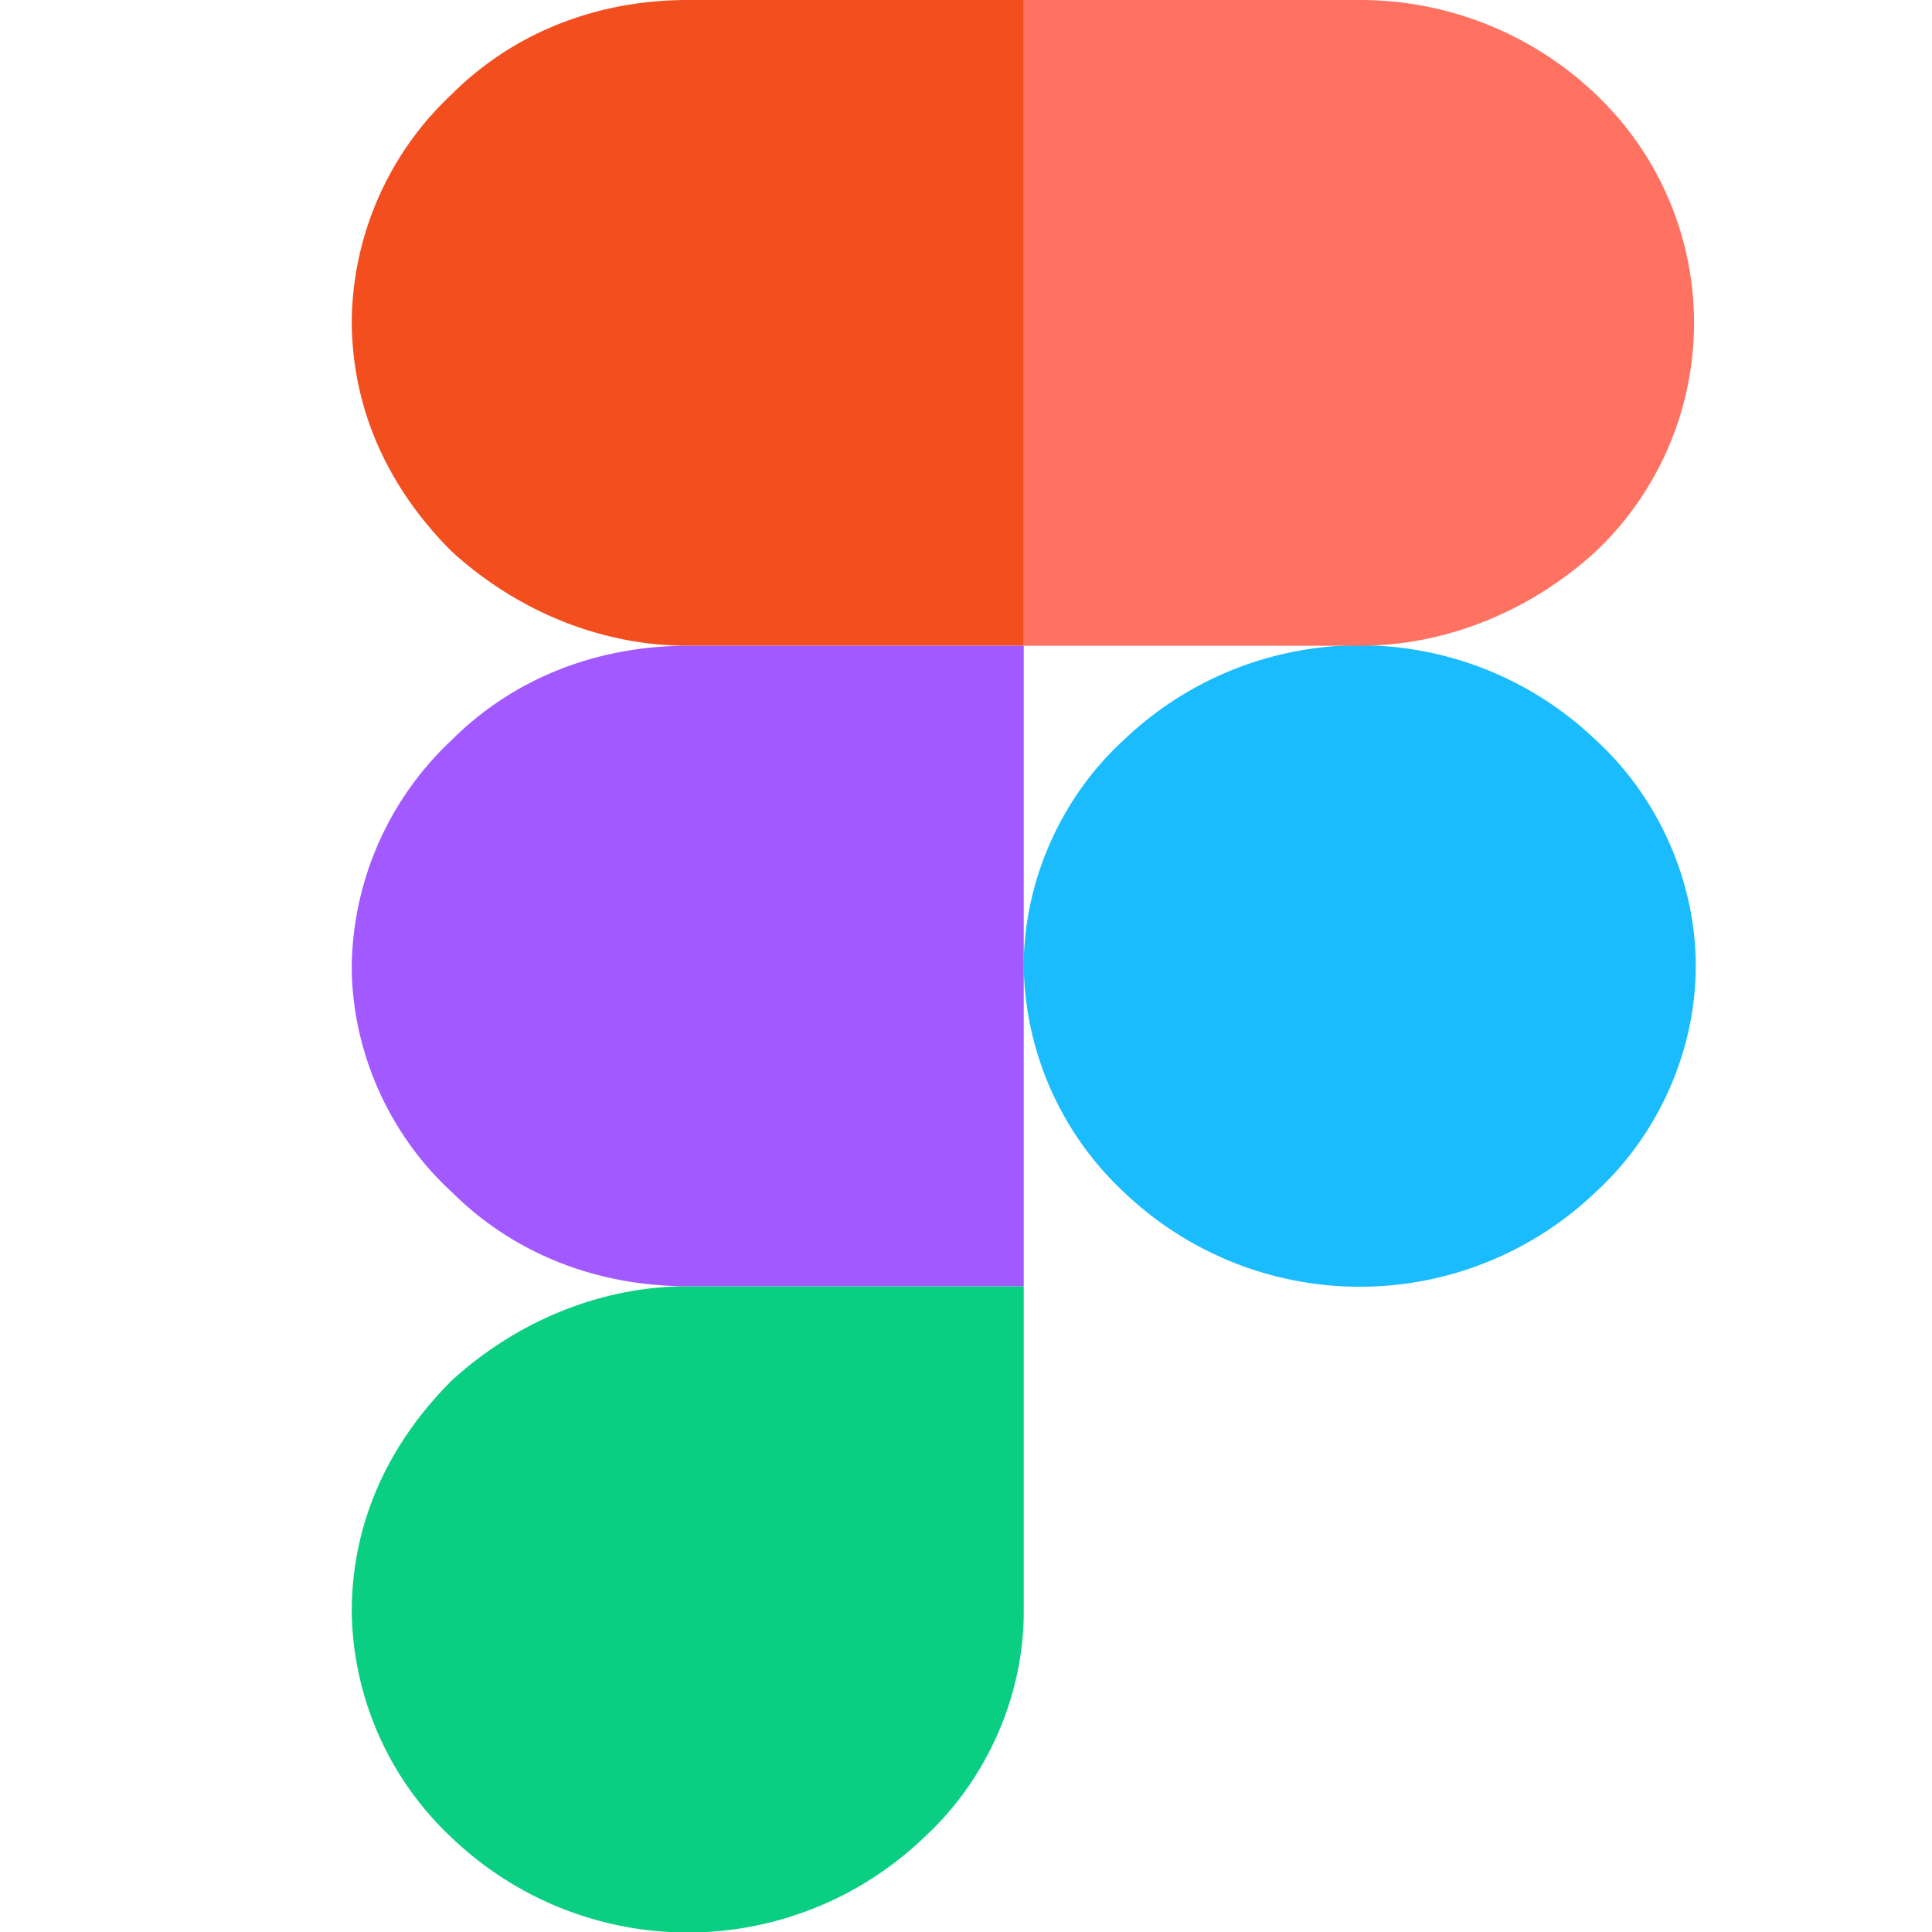 <svg xmlns="http://www.w3.org/2000/svg" fill="none" viewBox="0 0 368 368">
  <g clip-path="url(#clip0)">
    <path fill="#1ABCFE" d="M195 184c0-16 7-32 19-43a65 65 0 0190 0c12 11 19 27 19 43s-7 32-19 43a65 65 0 01-90 0 60 60 0 01-19-43z"/>
    <path fill="#0ACF83" d="M67 307c0-17 7-32 19-44 12-11 28-18 45-18h64v62c0 16-7 32-19 43a65 65 0 01-90 0 60 60 0 01-19-43z"/>
    <path fill="#FF7262" d="M195 0v123h64c17 0 33-7 45-18a60 60 0 000-87 65 65 0 00-45-18h-64z"/>
    <path fill="#F24E1E" d="M67 61c0 17 7 32 19 44 12 11 28 18 45 18h64V0h-64c-17 0-33 6-45 18a60 60 0 00-19 43z"/>
    <path fill="#A259FF" d="M67 184c0 16 7 32 19 43 12 12 28 18 45 18h64V123h-64c-17 0-33 6-45 18a60 60 0 00-19 43z"/>
  </g>
  <defs>
    <clipPath id="clip0">
      <path fill="#fff" d="M0 0h256v368H0z" transform="translate(67)"/>
    </clipPath>
  </defs>
</svg>

